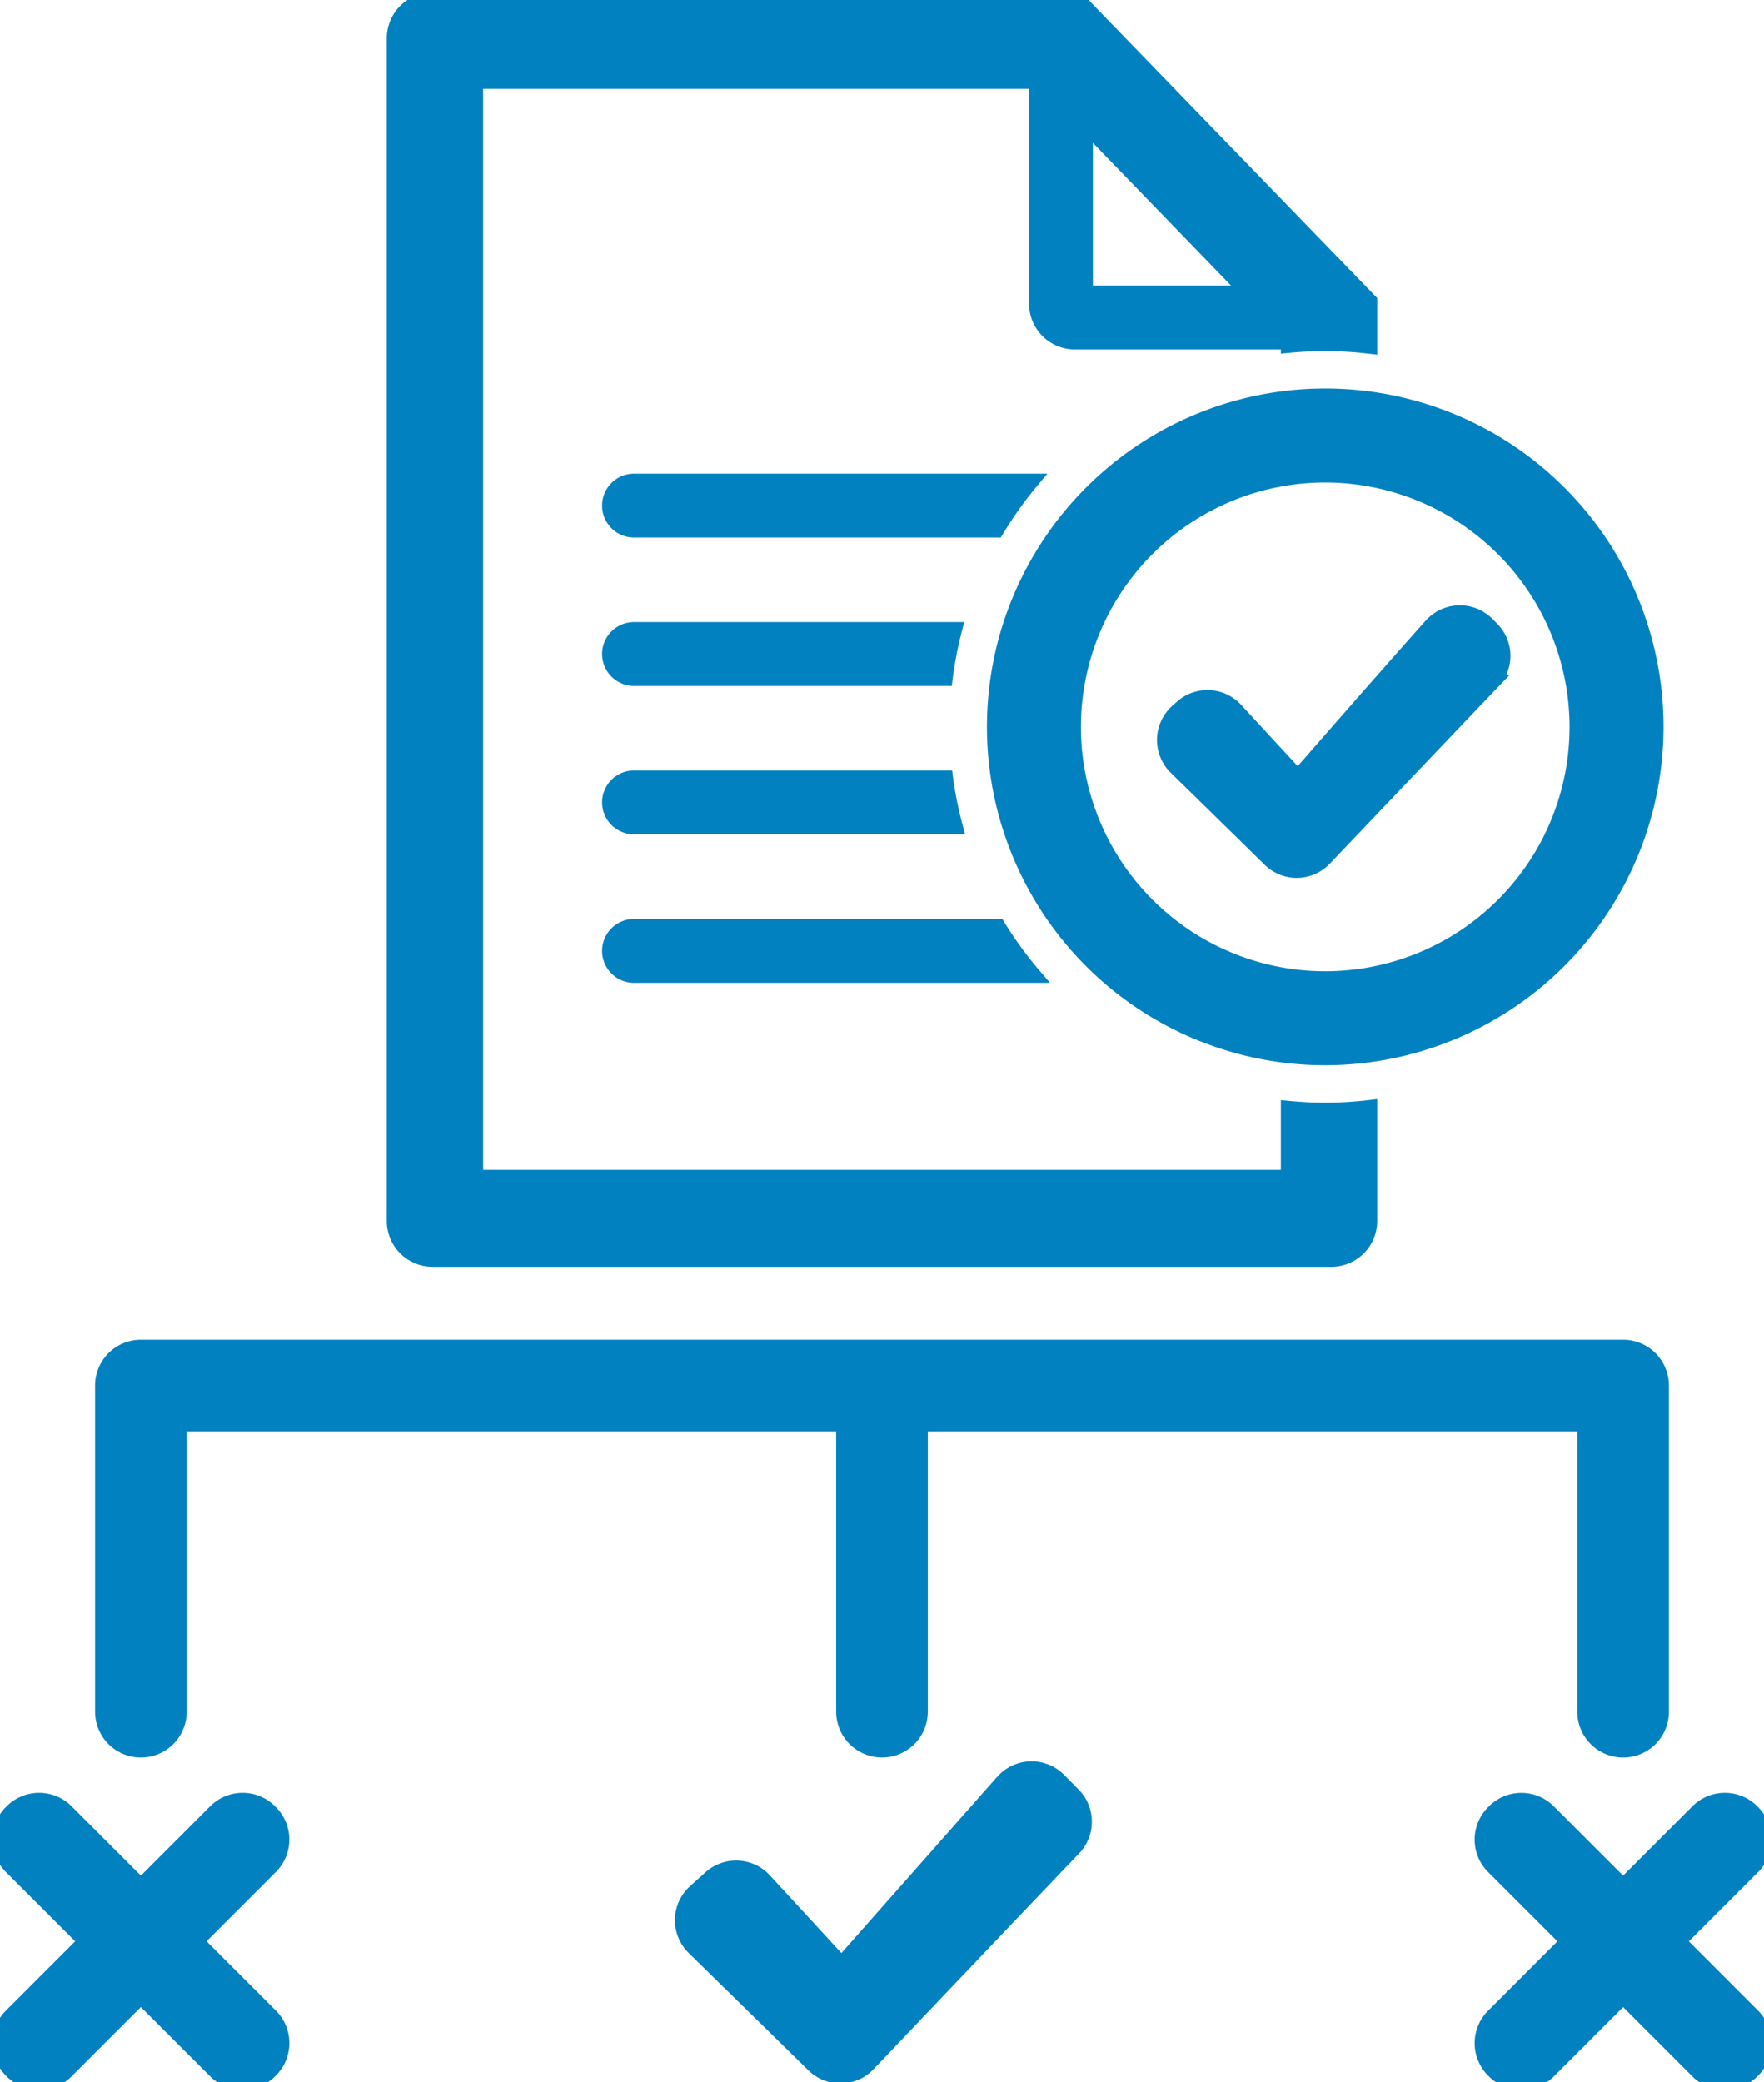 <svg xmlns="http://www.w3.org/2000/svg" xmlns:xlink="http://www.w3.org/1999/xlink" width="70" height="82.609" viewBox="0 0 70 82.609">
  <defs>
    <clipPath id="clip-path">
      <rect id="Rectangle_14009" data-name="Rectangle 14009" width="70" height="82.609" fill="#0181c0" stroke="#0181c0" stroke-width="0.6"/>
    </clipPath>
  </defs>
  <g id="Group_22164" data-name="Group 22164" transform="translate(0 0)">
    <g id="Group_22163" data-name="Group 22163" transform="translate(0 0)" clip-path="url(#clip-path)">
      <path id="Path_36642" data-name="Path 36642" d="M43.117,79.3l-6.4,7.242-3.067-3.33a1.518,1.518,0,0,0-2.131-.1l-.611.55a1.518,1.518,0,0,0-.048,2.213l4.751,4.654a1.514,1.514,0,0,0,2.16-.036c1.948-2.049,6.09-6.4,8.16-8.564a1.514,1.514,0,0,0-.02-2.112l-.572-.579a1.518,1.518,0,0,0-2.217.061" transform="translate(-3.322 -8.609)" fill="#0181c0" stroke="#0181c0" stroke-width="0.6"/>
      <path id="Path_36643" data-name="Path 36643" d="M62.473,27.8c-1.952,2.183-5.3,6.028-5.3,6.028L54.7,31.149a1.518,1.518,0,0,0-2.131-.1l-.183.164a1.518,1.518,0,0,0-.048,2.213l3.726,3.65a1.514,1.514,0,0,0,2.159-.035c1.671-1.757,4.909-5.16,6.663-6.994a1.508,1.508,0,0,0-.017-2.108l-.184-.187a1.518,1.518,0,0,0-2.212.049" transform="translate(-5.67 -2.983)" fill="#0181c0" stroke="#0181c0" stroke-width="0.6"/>
      <path id="Path_36644" data-name="Path 36644" d="M64.91,75.984h0a1.518,1.518,0,0,1-1.519-1.518V63.044H7.609V74.466a1.518,1.518,0,0,1-3.036,0V61.526A1.518,1.518,0,0,1,6.09,60.008H64.91a1.518,1.518,0,0,1,1.517,1.518v12.94a1.518,1.518,0,0,1-1.517,1.518" transform="translate(-0.5 -6.557)" fill="#0181c0" stroke="#0181c0" stroke-width="0.6"/>
      <path id="Path_36645" data-name="Path 36645" d="M39.108,76.17h0a1.518,1.518,0,0,1-1.518-1.518V61.712h3.036v12.94a1.518,1.518,0,0,1-1.518,1.518" transform="translate(-4.108 -6.744)" fill="#0181c0" stroke="#0181c0" stroke-width="0.6"/>
      <path id="Path_36646" data-name="Path 36646" d="M76.772,80.671l-.036-.036a1.517,1.517,0,0,0-2.147,0L71.625,83.6l-2.963-2.963a1.517,1.517,0,0,0-2.147,0l-.036.036a1.517,1.517,0,0,0,0,2.147l2.963,2.963-2.963,2.964a1.517,1.517,0,0,0,0,2.147l.036.036a1.519,1.519,0,0,0,2.147,0l2.963-2.963,2.964,2.963a1.519,1.519,0,0,0,2.147,0l.036-.036a1.517,1.517,0,0,0,0-2.147l-2.963-2.964,2.963-2.963a1.517,1.517,0,0,0,0-2.147" transform="translate(-7.216 -8.763)" fill="#0181c0" stroke="#0181c0" stroke-width="0.6"/>
      <path id="Path_36647" data-name="Path 36647" d="M10.737,80.671l-.036-.036a1.517,1.517,0,0,0-2.147,0L5.59,83.6,2.627,80.635a1.517,1.517,0,0,0-2.147,0l-.036.036a1.517,1.517,0,0,0,0,2.147l2.963,2.963L.444,88.745a1.517,1.517,0,0,0,0,2.147l.036.036a1.519,1.519,0,0,0,2.147,0L5.59,87.964l2.964,2.963a1.519,1.519,0,0,0,2.147,0l.036-.036a1.517,1.517,0,0,0,0-2.147L7.773,85.781l2.963-2.963a1.517,1.517,0,0,0,0-2.147" transform="translate(0 -8.763)" fill="#0181c0" stroke="#0181c0" stroke-width="0.6"/>
      <path id="Path_36648" data-name="Path 36648" d="M28.128,29.977H40.473a15.182,15.182,0,0,1,.371-1.933H28.128a.966.966,0,1,0,0,1.933" transform="translate(-2.968 -3.064)" fill="#0181c0" stroke="#0181c0" stroke-width="0.6"/>
      <path id="Path_36649" data-name="Path 36649" d="M28.128,36.587H40.875a15.057,15.057,0,0,1-.387-1.933H28.128a.966.966,0,1,0,0,1.933" transform="translate(-2.968 -3.787)" fill="#0181c0" stroke="#0181c0" stroke-width="0.6"/>
      <path id="Path_36650" data-name="Path 36650" d="M28.128,23.367H42.513a15.227,15.227,0,0,1,1.376-1.933H28.128a.966.966,0,1,0,0,1.933" transform="translate(-2.968 -2.342)" fill="#0181c0" stroke="#0181c0" stroke-width="0.6"/>
      <path id="Path_36651" data-name="Path 36651" d="M28.128,43.2H43.982a15.164,15.164,0,0,1-1.406-1.933H28.128a.966.966,0,1,0,0,1.933" transform="translate(-2.968 -4.509)" fill="#0181c0" stroke="#0181c0" stroke-width="0.6"/>
      <path id="Path_36652" data-name="Path 36652" d="M54.51,44.046c-.493,0-.98-.026-1.462-.072v2.737H20.792V3.222H43.055v8.824a1.518,1.518,0,0,0,1.518,1.518h8.475V13.7c.482-.045.968-.071,1.462-.071a15.308,15.308,0,0,1,1.76.105V11.945L44.7,0H19.089A1.518,1.518,0,0,0,17.57,1.519V48.441a1.518,1.518,0,0,0,1.519,1.518H54.752a1.518,1.518,0,0,0,1.518-1.518v-4.5a15.308,15.308,0,0,1-1.76.105M44.988,4.925l6.493,6.706H44.988Z" transform="translate(-1.92 0)" fill="#0181c0" stroke="#0181c0" stroke-width="0.6"/>
      <path id="Path_36653" data-name="Path 36653" d="M57.431,43.888A13.124,13.124,0,1,1,70.555,30.764,13.139,13.139,0,0,1,57.431,43.888m0-23.119a9.995,9.995,0,1,0,9.995,9.995,10.006,10.006,0,0,0-9.995-9.995" transform="translate(-4.842 -1.927)" fill="#0181c0" stroke="#0181c0" stroke-width="0.6"/>
    </g>
  </g>
</svg>
